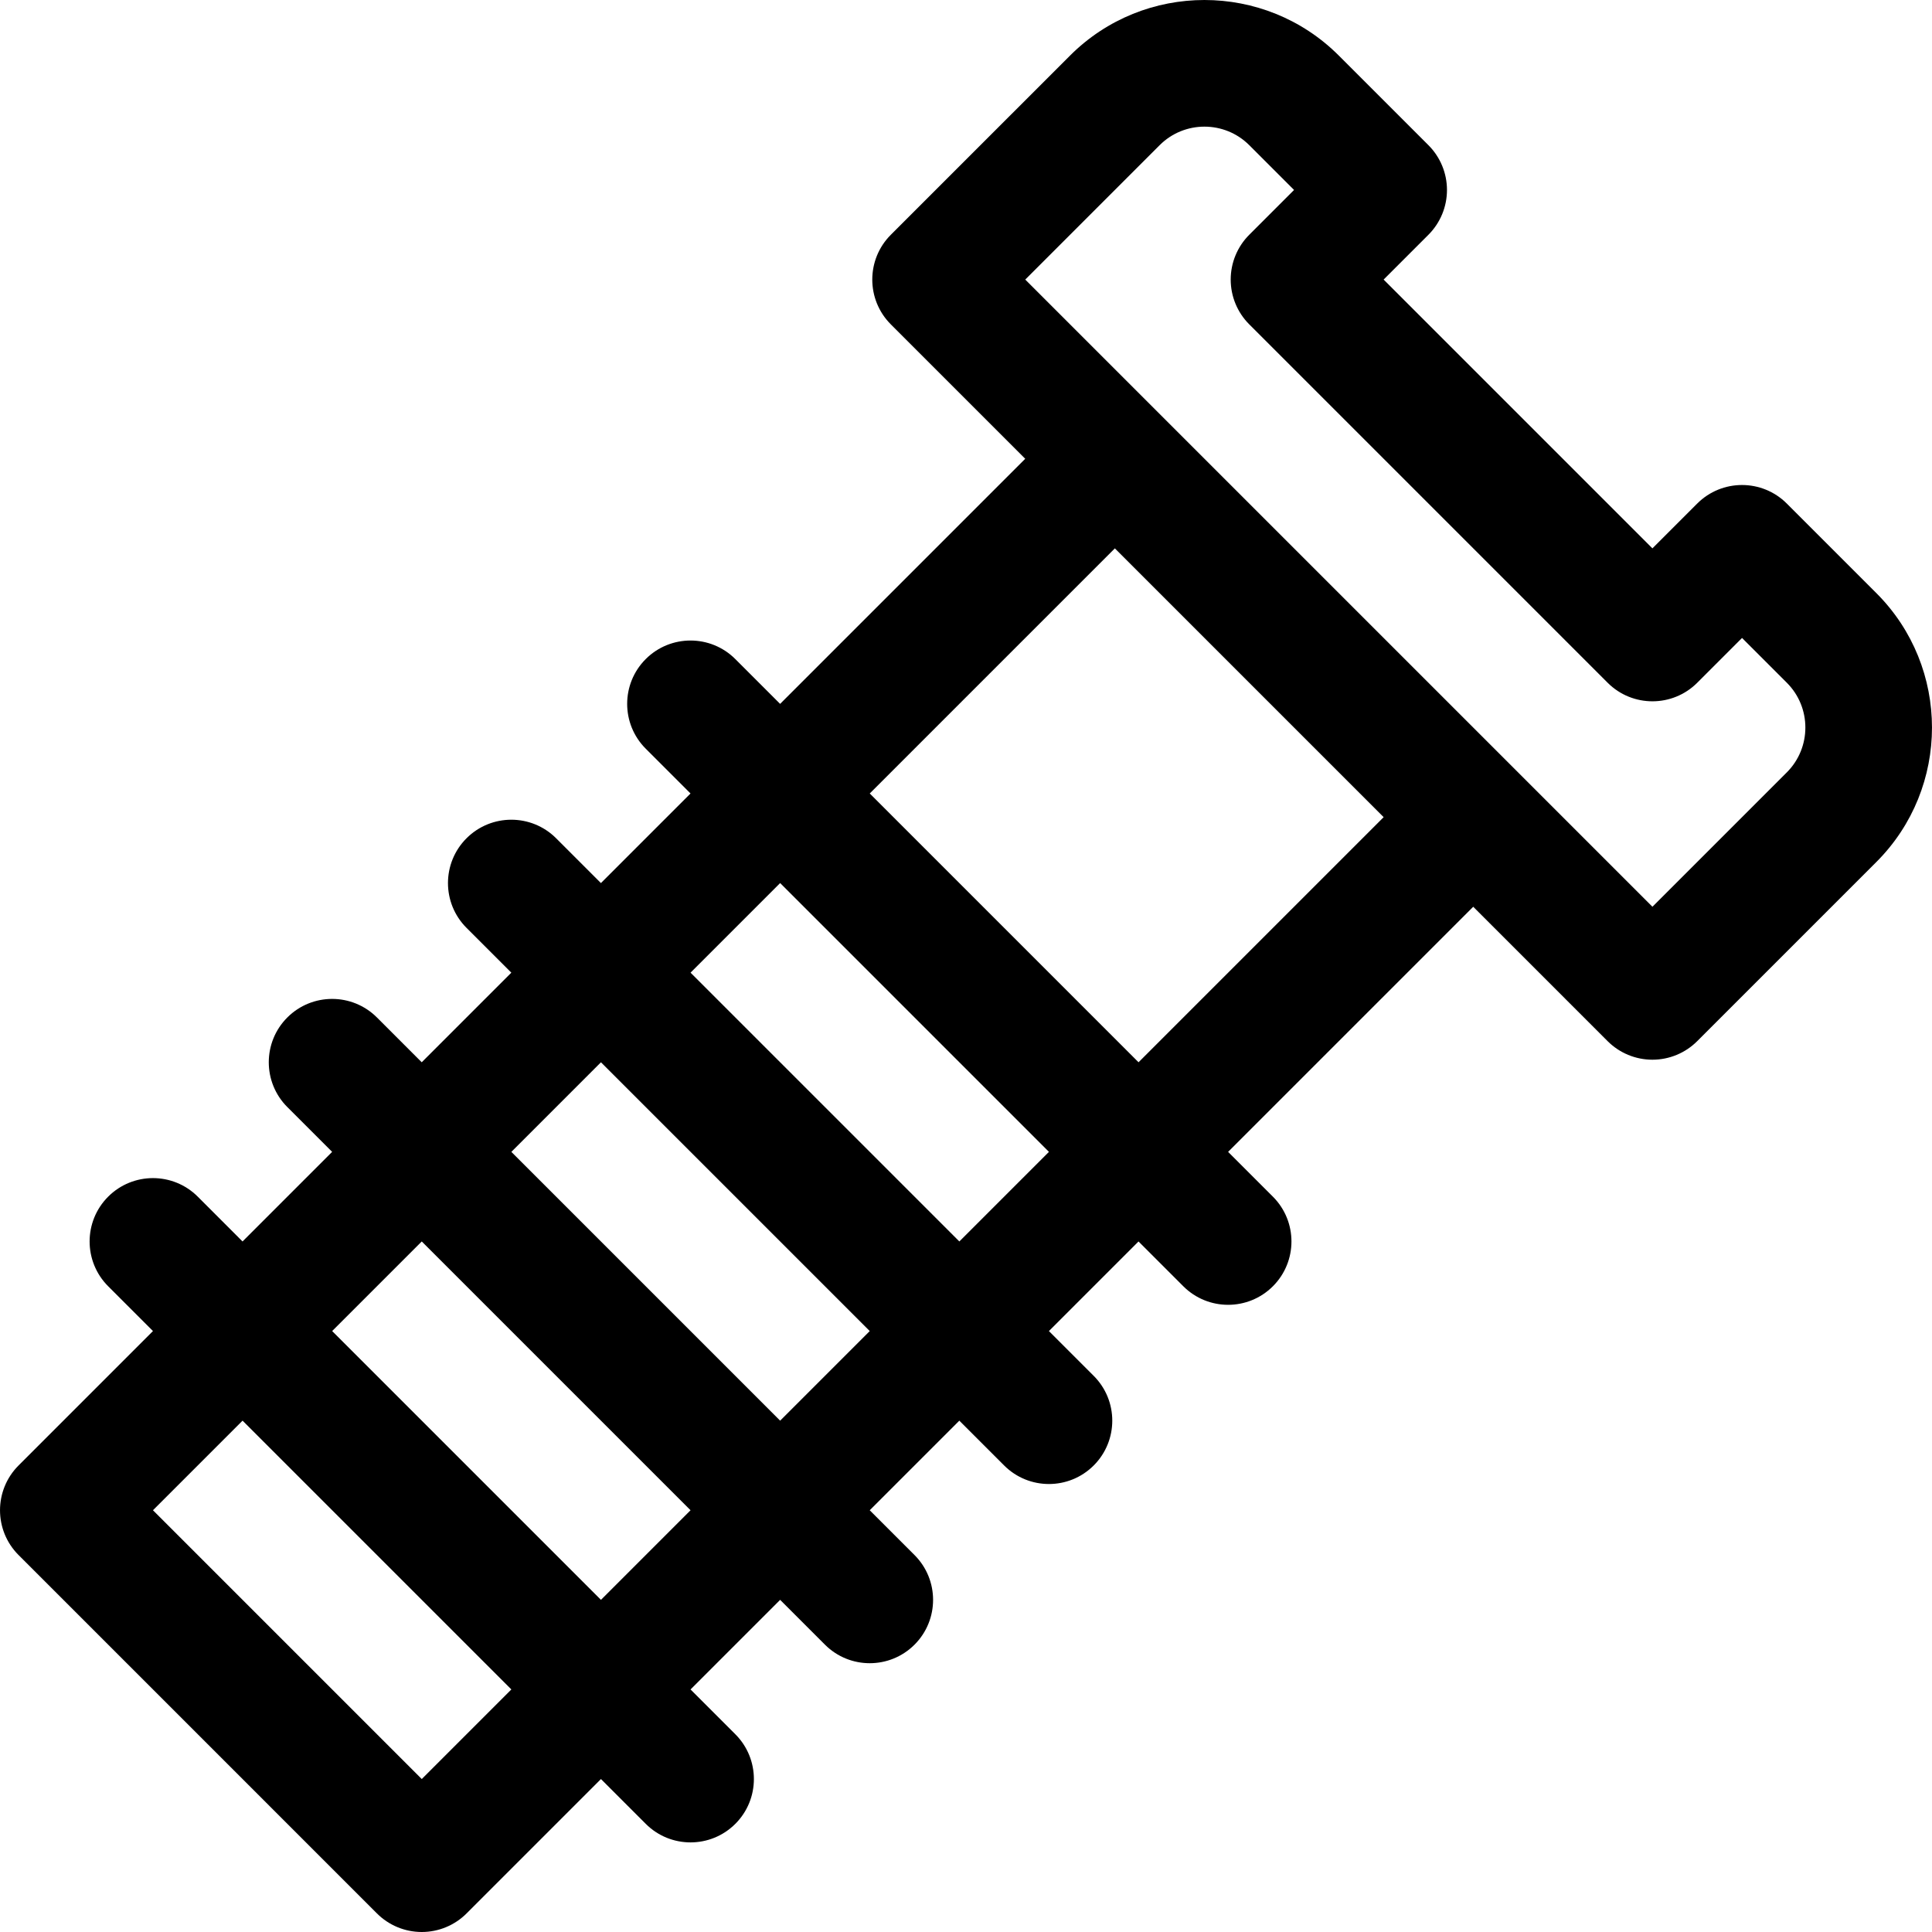 <?xml version="1.0" encoding="iso-8859-1"?>
<!-- Generator: Adobe Illustrator 19.0.0, SVG Export Plug-In . SVG Version: 6.00 Build 0)  -->
<svg version="1.1" id="Layer_1" xmlns="http://www.w3.org/2000/svg" xmlns:xlink="http://www.w3.org/1999/xlink" x="0px" y="0px"
	 viewBox="0 0 512.001 512.001" style="enable-background:new 0 0 512.001 512.001;" xml:space="preserve">
<g>
	<g>
		<path d="M497.268,157.194l-23.744-23.744c-6.556-6.556-17.187-6.556-23.744,0l-11.871,11.871l-71.233-71.233l11.871-11.871
			c3.149-3.149,4.918-7.419,4.918-11.871s-1.768-8.724-4.918-11.871l-23.745-23.745c-19.638-19.638-51.594-19.638-71.232,0
			L236.08,62.218c-6.557,6.556-6.557,17.187,0,23.744l35.617,35.617l-64.957,64.957l-11.873-11.873
			c-6.556-6.556-17.187-6.556-23.744,0c-6.557,6.556-6.557,17.187,0,23.744l11.873,11.873l-23.744,23.744l-11.873-11.873
			c-6.556-6.556-17.187-6.556-23.744,0c-6.557,6.556-6.557,17.187,0,23.744l11.873,11.873l-23.745,23.745L99.89,269.64
			c-6.556-6.556-17.187-6.556-23.744,0c-6.557,6.556-6.557,17.187,0,23.744l11.873,11.873l-23.744,23.744L52.41,317.128
			c-6.556-6.556-17.187-6.556-23.744,0c-6.557,6.556-6.557,17.187,0,23.744l11.873,11.873L4.922,388.362
			c-6.558,6.556-6.558,17.187,0,23.743l94.977,94.978c3.149,3.149,7.419,4.918,11.871,4.918s8.724-1.769,11.871-4.918l35.617-35.617
			l11.871,11.871c3.278,3.278,7.576,4.918,11.871,4.918c4.296,0,8.594-1.64,11.871-4.918c6.557-6.556,6.557-17.187,0-23.744
			l-11.871-11.871l23.744-23.744l11.873,11.873c3.279,3.278,7.576,4.918,11.871,4.918c4.296,0,8.594-1.64,11.871-4.918
			c6.557-6.556,6.557-17.187,0-23.744l-11.873-11.873l23.745-23.745l11.873,11.873c3.279,3.278,7.576,4.918,11.871,4.918
			s8.594-1.64,11.871-4.918c6.557-6.556,6.557-17.187,0-23.744l-11.873-11.873l23.744-23.744l11.871,11.871
			c3.279,3.278,7.576,4.918,11.871,4.918s8.594-1.64,11.871-4.918c6.557-6.556,6.557-17.187,0-23.744l-11.871-11.871L390.42,240.3
			l35.617,35.617c3.149,3.149,7.419,4.918,11.871,4.918c4.453,0,8.724-1.768,11.871-4.918l47.488-47.489
			C516.907,208.788,516.907,176.833,497.268,157.194z M111.771,471.466l-71.233-71.234l23.745-23.744l71.233,71.233L111.771,471.466
			z M159.26,423.977l-71.233-71.233L111.771,329l71.233,71.233L159.26,423.977z M206.748,376.49l-71.233-71.233l23.745-23.745
			l71.233,71.233L206.748,376.49z M254.237,329l-71.233-71.233l23.744-23.744l71.233,71.233L254.237,329z M301.725,281.513
			l-71.233-71.233l64.957-64.957l71.233,71.233L301.725,281.513z M473.531,204.682l-35.615,35.617L271.705,74.089l35.617-35.617
			c6.548-6.546,17.198-6.546,23.744,0l11.871,11.873l-11.871,11.871c-3.149,3.149-4.918,7.419-4.918,11.871
			s1.768,8.724,4.918,11.871l94.978,94.977c6.556,6.556,17.187,6.556,23.744,0l11.871-11.871l11.871,11.871
			C480.078,187.484,480.078,198.135,473.531,204.682z"/>
	</g>
</g>
<g>
</g>
<g>
</g>
<g>
</g>
<g>
</g>
<g>
</g>
<g>
</g>
<g>
</g>
<g>
</g>
<g>
</g>
<g>
</g>
<g>
</g>
<g>
</g>
<g>
</g>
<g>
</g>
<g>
</g>
</svg>
